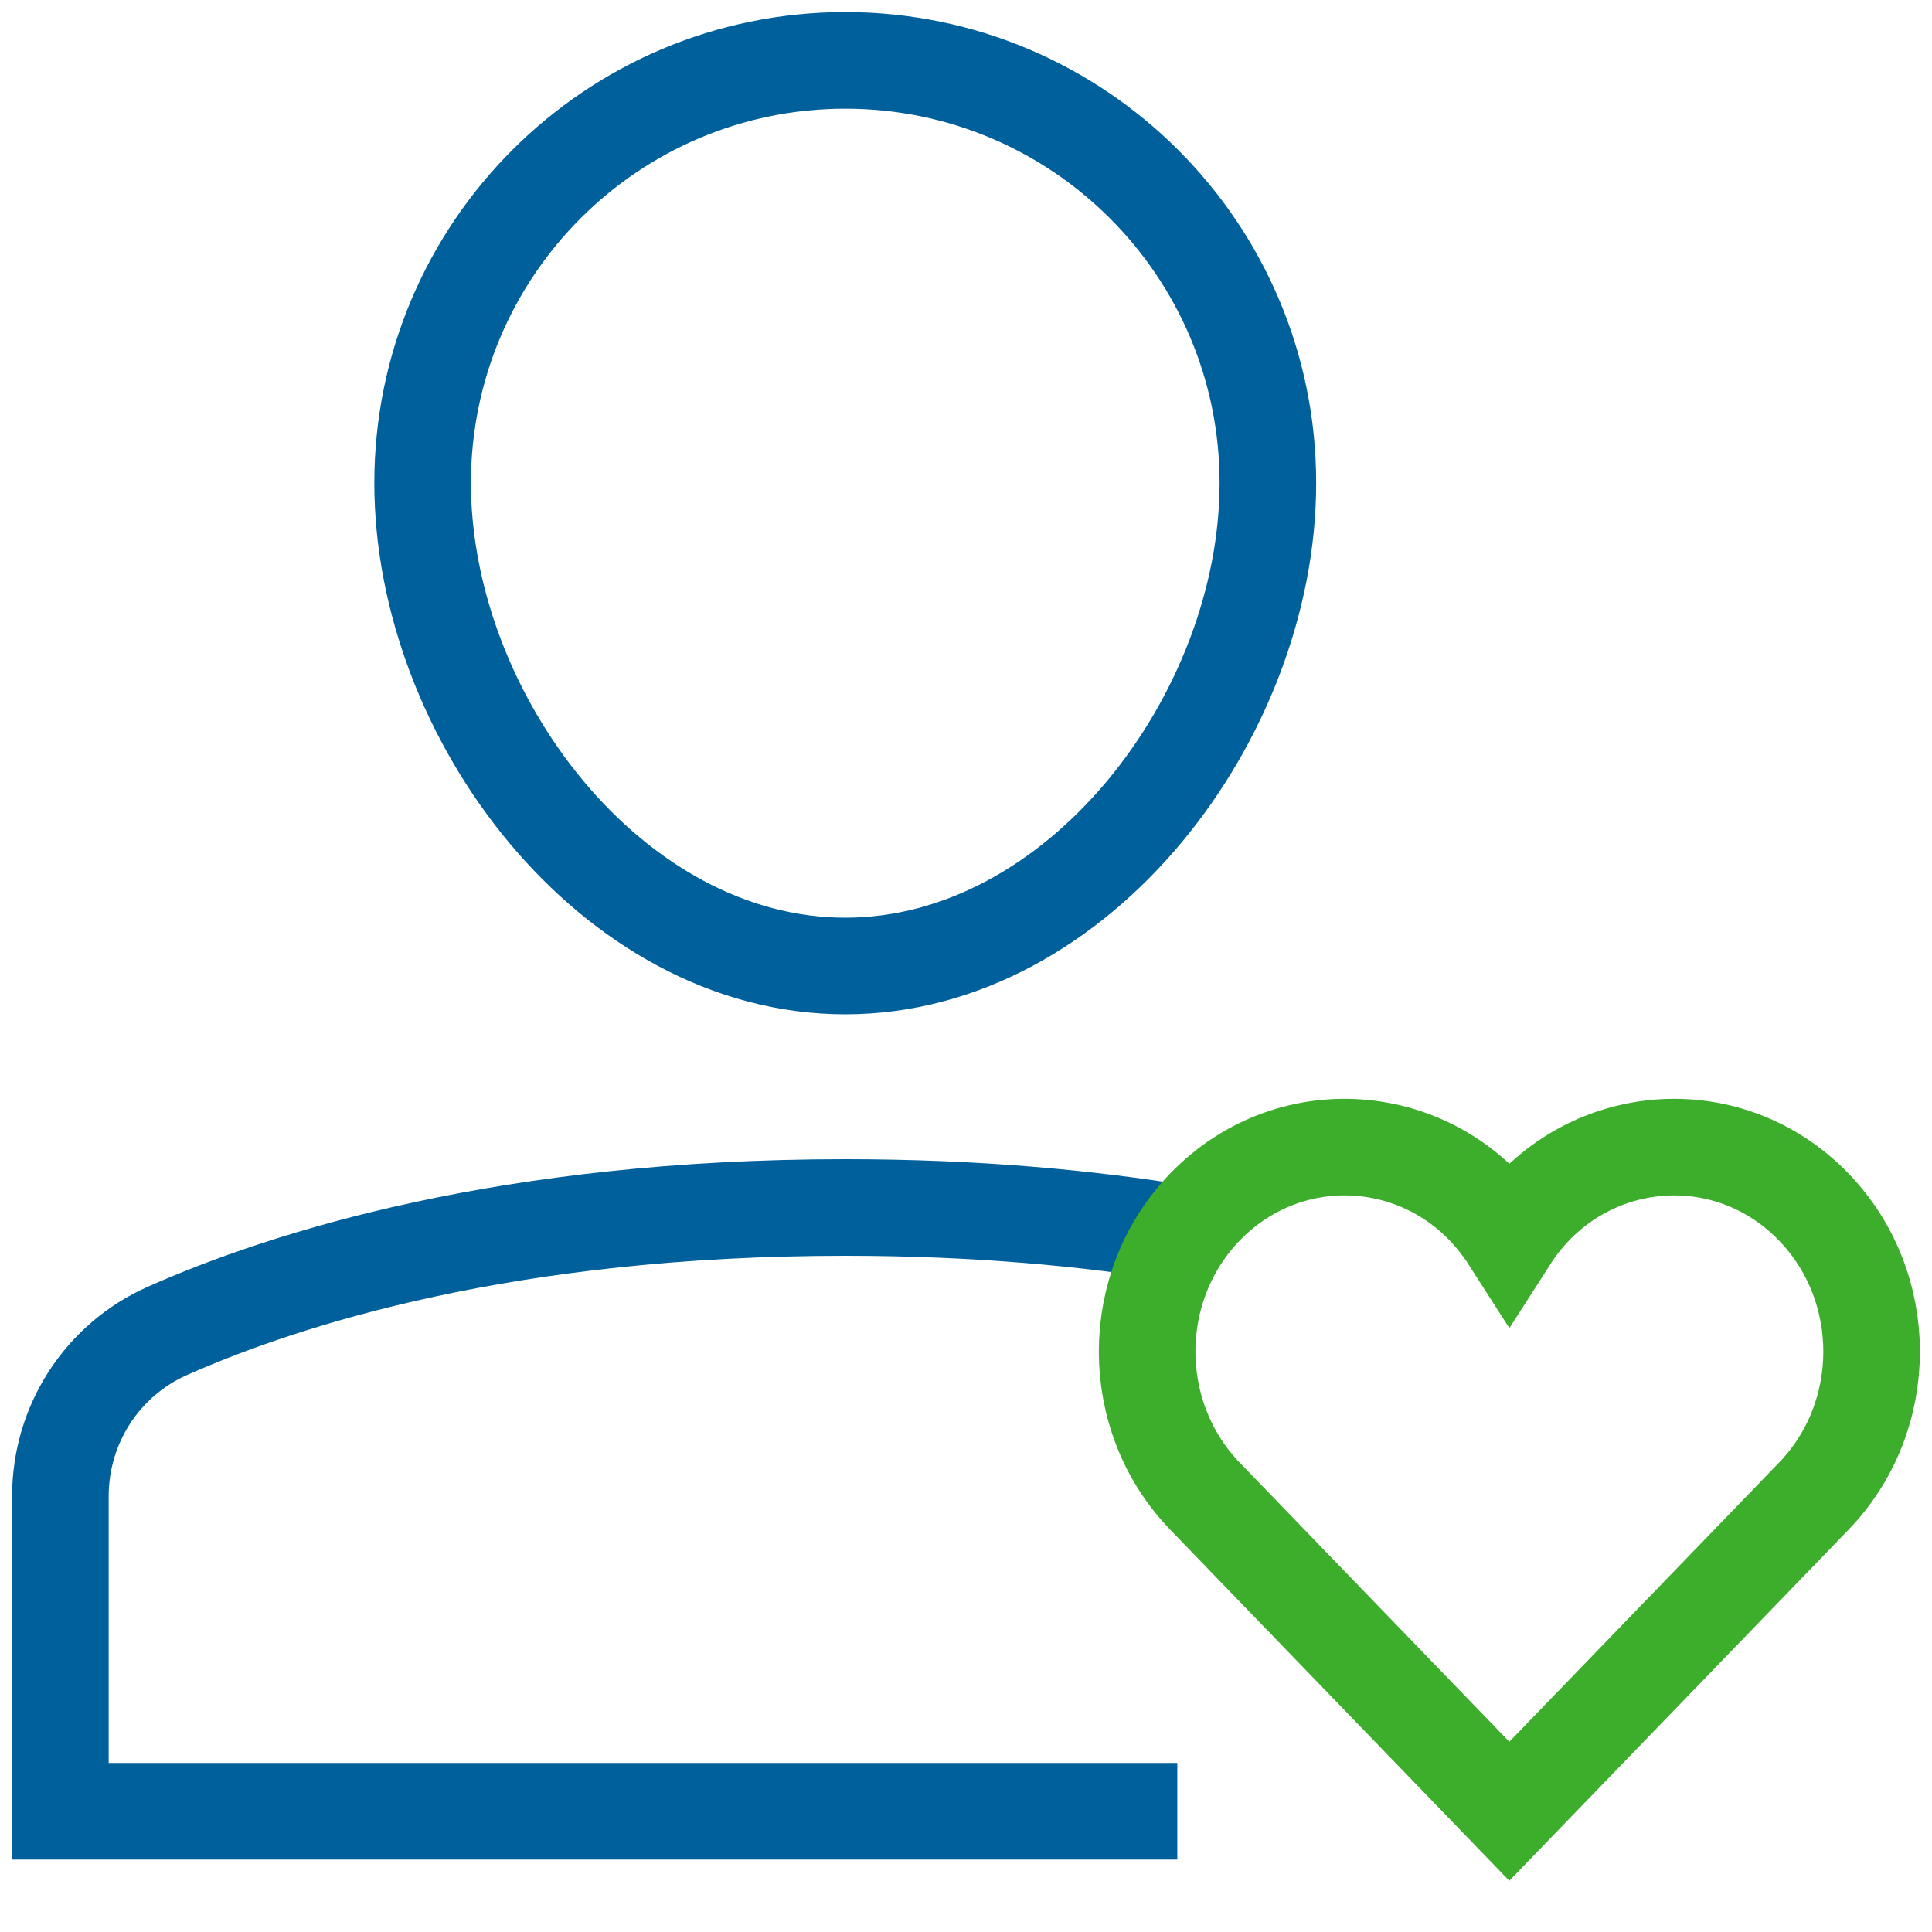 <svg width="40" height="40" viewBox="0 0 40 40" fill="none" xmlns="http://www.w3.org/2000/svg">
<path d="M8.75 10C8.75 5.168 12.668 1.25 17.5 1.25C22.332 1.25 26.25 5.168 26.25 10C26.25 14.832 22.332 20 17.5 20C12.668 20 8.75 14.832 8.75 10Z" stroke="#00609C" stroke-width="2" stroke-miterlimit="10" stroke-linecap="square"/>
<path d="M24.497 25.543C22.506 25.216 20.178 25 17.5 25C10.537 25 5.941 26.457 3.467 27.554C2.112 28.155 1.25 29.497 1.25 30.979V37.5H24.375" stroke="#00609C" stroke-width="2" stroke-miterlimit="10"/>
<path d="M37.552 24.99C35.727 23.101 32.682 23.41 31.25 25.644C29.816 23.407 26.771 23.103 24.948 24.989C23.351 26.642 23.351 29.324 24.948 30.977L31.249 37.5L37.552 30.977C39.149 29.324 39.149 26.643 37.552 24.99Z" stroke="#3DAE2B" stroke-width="2" stroke-miterlimit="10" stroke-linecap="square"/>
</svg>
